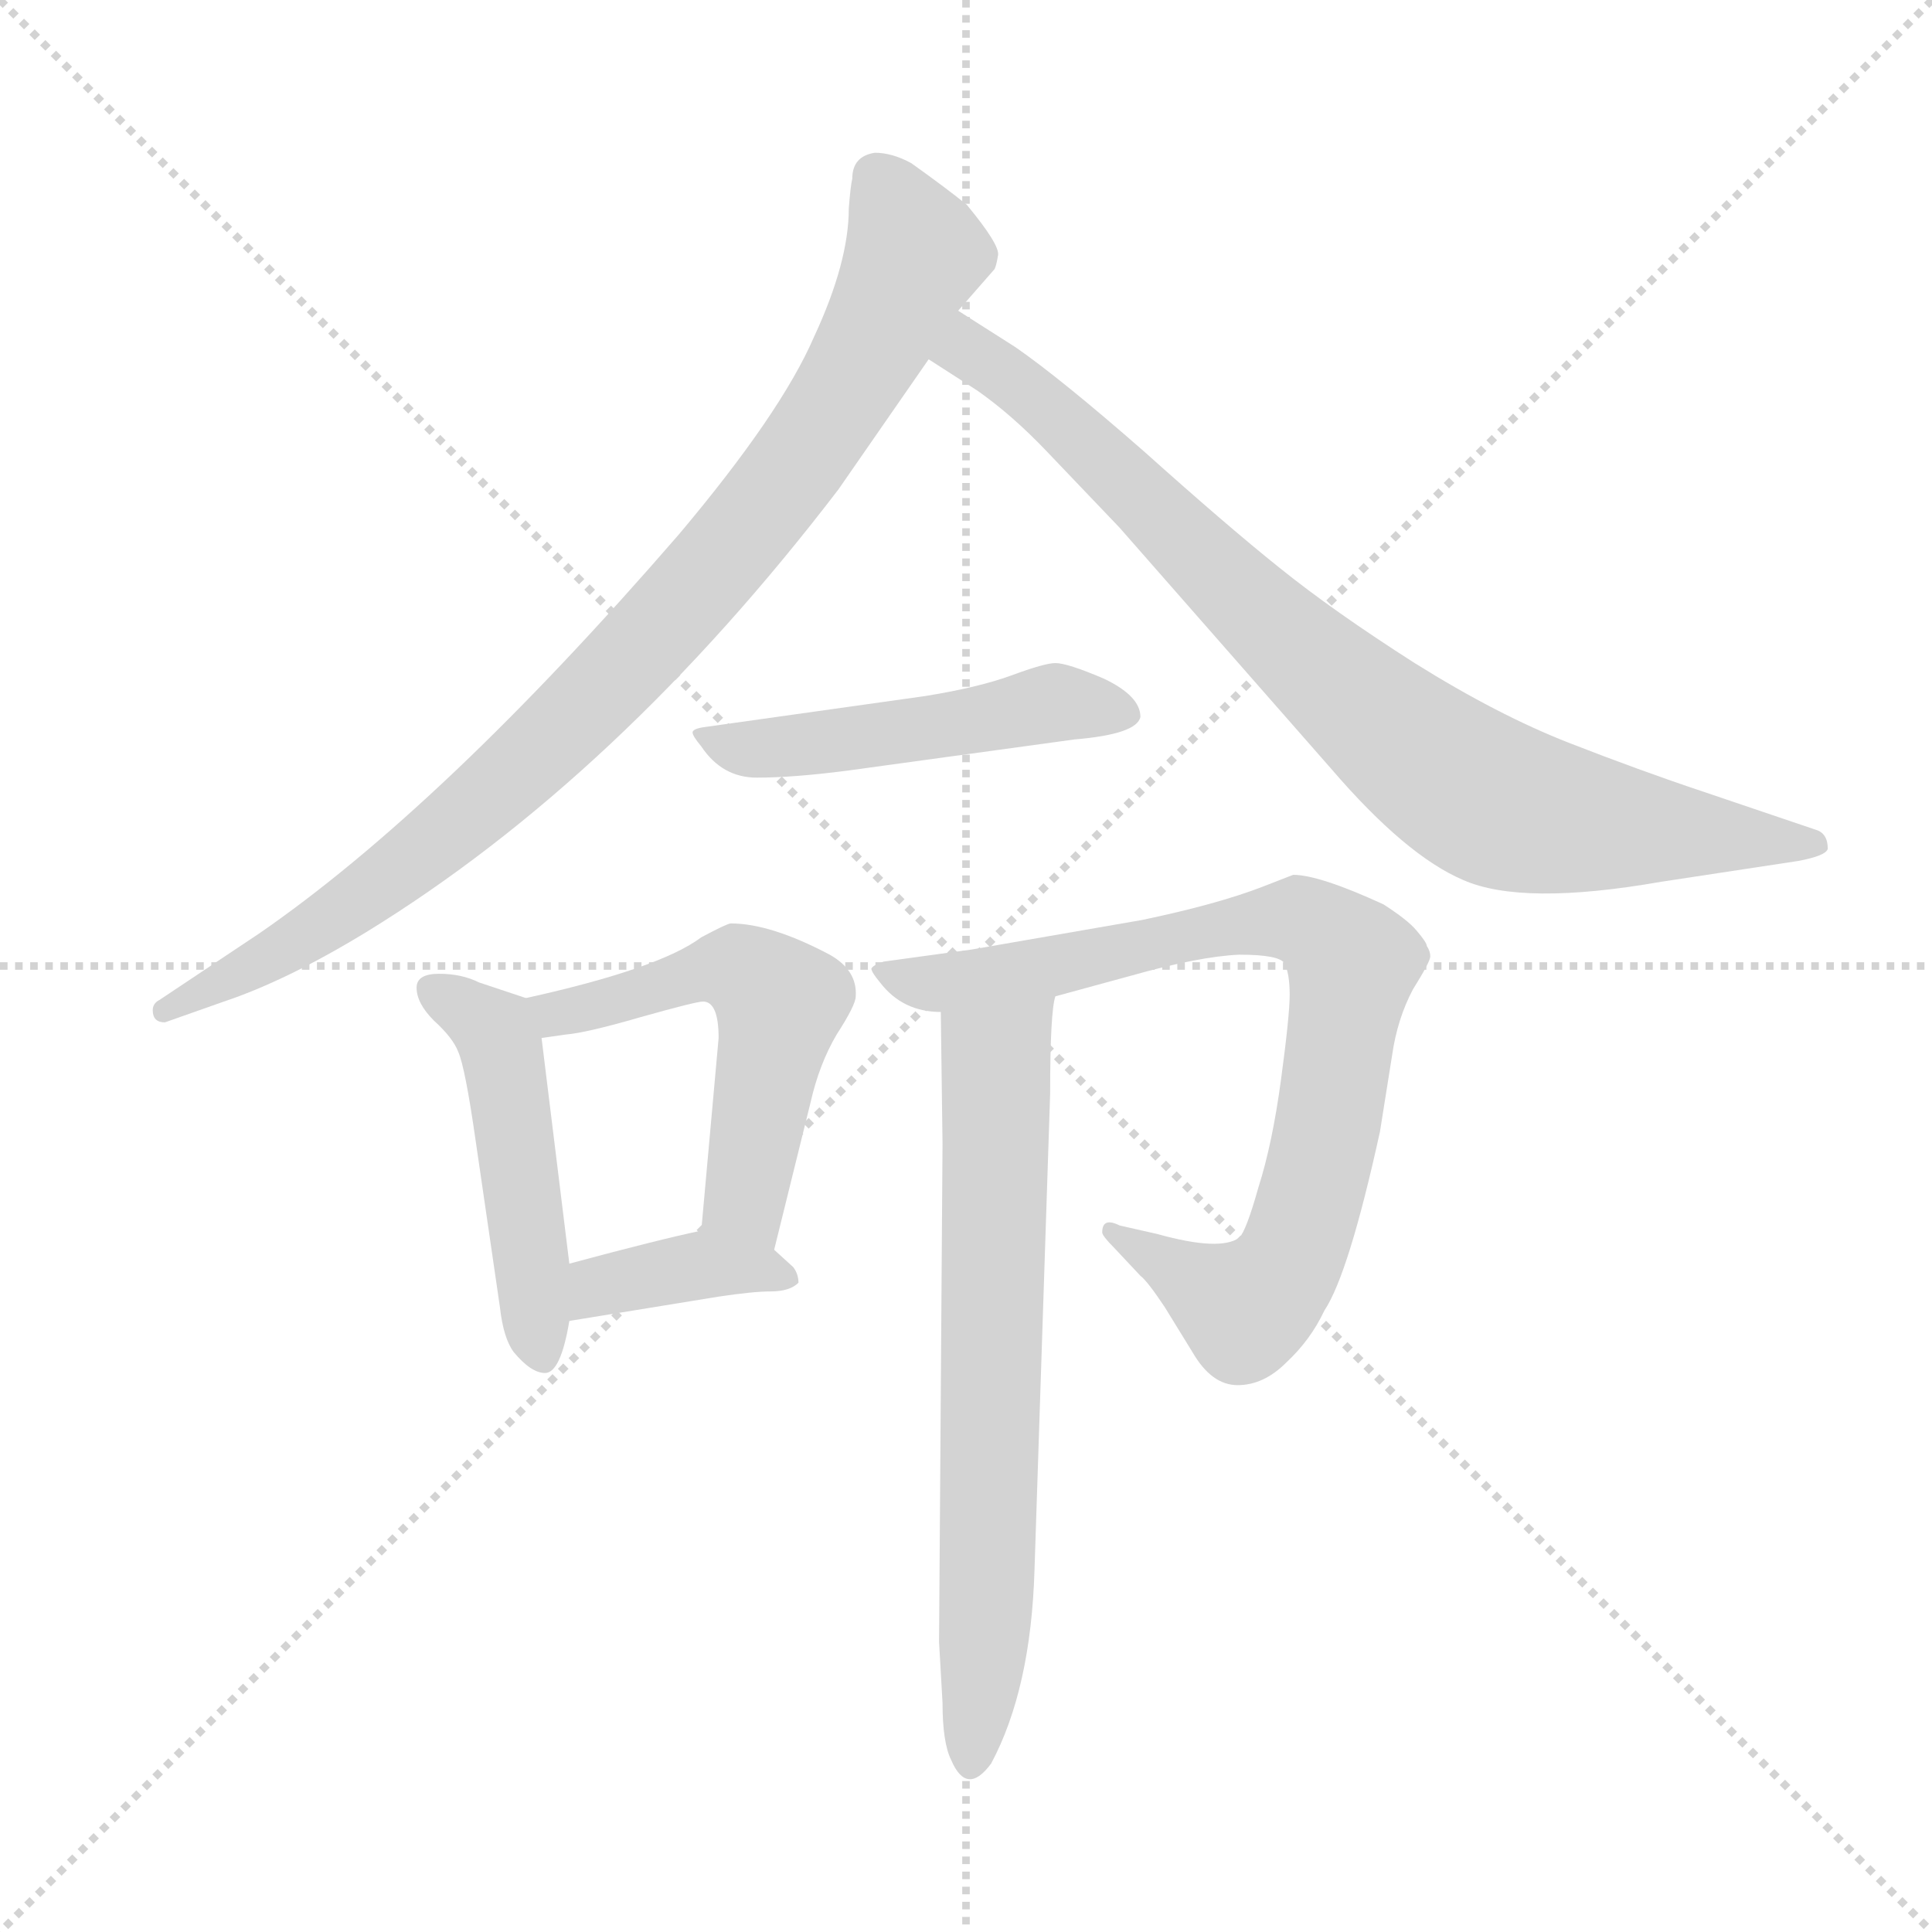 <svg version="1.1" viewBox="0 0 1024 1024" xmlns="http://www.w3.org/2000/svg">
  <g stroke="lightgray" stroke-dasharray="1,1" stroke-width="1" transform="scale(4, 4)">
    <line x1="0" y1="0" x2="256" y2="256"></line>
    <line x1="256" y1="0" x2="0" y2="256"></line>
    <line x1="128" y1="0" x2="128" y2="256"></line>
    <line x1="0" y1="128" x2="256" y2="128"></line>
  </g>
  <g transform="scale(0.92, -0.92) translate(60, -850)">
    <style type="text/css">
      
        @keyframes keyframes0 {
          from {
            stroke: blue;
            stroke-dashoffset: 930;
            stroke-width: 128;
          }
          75% {
            animation-timing-function: step-end;
            stroke: blue;
            stroke-dashoffset: 0;
            stroke-width: 128;
          }
          to {
            stroke: black;
            stroke-width: 1024;
          }
        }
        #make-me-a-hanzi-animation-0 {
          animation: keyframes0 1.007s both;
          animation-delay: 0s;
          animation-timing-function: linear;
        }
      
        @keyframes keyframes1 {
          from {
            stroke: blue;
            stroke-dashoffset: 858;
            stroke-width: 128;
          }
          74% {
            animation-timing-function: step-end;
            stroke: blue;
            stroke-dashoffset: 0;
            stroke-width: 128;
          }
          to {
            stroke: black;
            stroke-width: 1024;
          }
        }
        #make-me-a-hanzi-animation-1 {
          animation: keyframes1 0.948s both;
          animation-delay: 1.007s;
          animation-timing-function: linear;
        }
      
        @keyframes keyframes2 {
          from {
            stroke: blue;
            stroke-dashoffset: 504;
            stroke-width: 128;
          }
          62% {
            animation-timing-function: step-end;
            stroke: blue;
            stroke-dashoffset: 0;
            stroke-width: 128;
          }
          to {
            stroke: black;
            stroke-width: 1024;
          }
        }
        #make-me-a-hanzi-animation-2 {
          animation: keyframes2 0.66s both;
          animation-delay: 1.955s;
          animation-timing-function: linear;
        }
      
        @keyframes keyframes3 {
          from {
            stroke: blue;
            stroke-dashoffset: 488;
            stroke-width: 128;
          }
          61% {
            animation-timing-function: step-end;
            stroke: blue;
            stroke-dashoffset: 0;
            stroke-width: 128;
          }
          to {
            stroke: black;
            stroke-width: 1024;
          }
        }
        #make-me-a-hanzi-animation-3 {
          animation: keyframes3 0.647s both;
          animation-delay: 2.615s;
          animation-timing-function: linear;
        }
      
        @keyframes keyframes4 {
          from {
            stroke: blue;
            stroke-dashoffset: 540;
            stroke-width: 128;
          }
          64% {
            animation-timing-function: step-end;
            stroke: blue;
            stroke-dashoffset: 0;
            stroke-width: 128;
          }
          to {
            stroke: black;
            stroke-width: 1024;
          }
        }
        #make-me-a-hanzi-animation-4 {
          animation: keyframes4 0.689s both;
          animation-delay: 3.262s;
          animation-timing-function: linear;
        }
      
        @keyframes keyframes5 {
          from {
            stroke: blue;
            stroke-dashoffset: 384;
            stroke-width: 128;
          }
          56% {
            animation-timing-function: step-end;
            stroke: blue;
            stroke-dashoffset: 0;
            stroke-width: 128;
          }
          to {
            stroke: black;
            stroke-width: 1024;
          }
        }
        #make-me-a-hanzi-animation-5 {
          animation: keyframes5 0.562s both;
          animation-delay: 3.952s;
          animation-timing-function: linear;
        }
      
        @keyframes keyframes6 {
          from {
            stroke: blue;
            stroke-dashoffset: 838;
            stroke-width: 128;
          }
          73% {
            animation-timing-function: step-end;
            stroke: blue;
            stroke-dashoffset: 0;
            stroke-width: 128;
          }
          to {
            stroke: black;
            stroke-width: 1024;
          }
        }
        #make-me-a-hanzi-animation-6 {
          animation: keyframes6 0.932s both;
          animation-delay: 4.514s;
          animation-timing-function: linear;
        }
      
        @keyframes keyframes7 {
          from {
            stroke: blue;
            stroke-dashoffset: 703;
            stroke-width: 128;
          }
          70% {
            animation-timing-function: step-end;
            stroke: blue;
            stroke-dashoffset: 0;
            stroke-width: 128;
          }
          to {
            stroke: black;
            stroke-width: 1024;
          }
        }
        #make-me-a-hanzi-animation-7 {
          animation: keyframes7 0.822s both;
          animation-delay: 5.446s;
          animation-timing-function: linear;
        }
      
    </style>
    
      <path d="M 431 747 Q 430 743 429 730 Q 429 699 409 656 Q 390 612 331 542 Q 195 385 89 312 L 32 274 Q 28 272 28 268 Q 28 261 35 261 L 69 273 Q 105 285 151 313 Q 296 402 423 568 L 475 643 L 492 671 L 513 695 Q 514 697 515 703 Q 516 709 497 732 Q 486 741 465 756 Q 454 762 444 762 Q 431 760 431 747 Z" fill="lightgray"></path>
    
      <path d="M 475 643 L 503 625 Q 523 611 543 590 L 585 546 L 707 407 Q 750 357 783 343 Q 817 328 897 342 L 976 354 Q 992 357 993 361 Q 993 370 986 372 L 921 394 Q 885 406 844 422 Q 803 438 755 468 Q 708 498 677 523 Q 647 547 599 590 Q 551 632 525 650 L 492 671 C 467 687 450 659 475 643 Z" fill="lightgray"></path>
    
      <path d="M 473 449 L 345 431 Q 339 430 339 428 Q 339 426 344 420 Q 356 402 376 402 Q 397 402 428 406 L 559 424 Q 595 427 597 437 Q 597 449 576 459 Q 555 468 548 468 Q 542 468 523 461 Q 504 454 473 449 Z" fill="lightgray"></path>
    
      <path d="M 243 275 L 216 284 Q 206 289 193 289 Q 180 289 180 281 Q 180 272 190 262 Q 201 252 204 244 Q 208 235 214 193 L 228 97 Q 230 79 236 71 Q 246 59 254 59 Q 263 59 268 89 L 268 122 L 252 252 C 249 273 249 273 243 275 Z" fill="lightgray"></path>
    
      <path d="M 386 130 L 407 215 Q 412 237 422 254 Q 433 271 433 276 Q 434 291 418 300 Q 384 318 361 318 Q 359 318 344 310 Q 320 292 243 275 C 214 268 222 248 252 252 L 266 254 Q 278 255 309 264 Q 341 273 345 273 Q 354 273 354 252 L 344 141 C 341 111 379 101 386 130 Z" fill="lightgray"></path>
    
      <path d="M 268 89 L 354 103 Q 374 106 384 106 Q 395 106 400 111 Q 400 116 397 120 L 386 130 C 368 146 368 146 344 141 Q 320 136 268 122 C 239 114 238 84 268 89 Z" fill="lightgray"></path>
    
      <path d="M 548 276 L 592 288 Q 631 299 654 300 Q 677 300 680 295 Q 683 289 683 277 Q 683 265 678 228 Q 673 191 665 166 Q 658 141 654 137 Q 643 129 607 139 L 585 144 Q 575 149 575 140 Q 575 138 582 131 L 597 115 Q 601 112 611 97 L 627 71 Q 638 52 653 52 Q 668 52 681 65 Q 695 78 703 95 Q 717 116 735 198 L 742 242 Q 745 263 754 280 Q 764 296 764 299 Q 764 302 762 305 Q 762 307 756 314 Q 751 320 737 329 Q 700 346 685 346 L 667 339 Q 641 329 598 320 L 500 303 L 449 296 Q 443 294 442 292 Q 442 290 447 284 Q 460 267 482 267 L 548 276 Z" fill="lightgray"></path>
    
      <path d="M 482 267 L 483 191 L 481 -96 L 483 -131 Q 483 -154 488 -164 Q 497 -185 511 -166 Q 534 -123 536 -54 L 545 220 Q 545 267 548 276 C 552 306 482 297 482 267 Z" fill="lightgray"></path>
    
    
      <clipPath id="make-me-a-hanzi-clip-0">
        <path d="M 431 747 Q 430 743 429 730 Q 429 699 409 656 Q 390 612 331 542 Q 195 385 89 312 L 32 274 Q 28 272 28 268 Q 28 261 35 261 L 69 273 Q 105 285 151 313 Q 296 402 423 568 L 475 643 L 492 671 L 513 695 Q 514 697 515 703 Q 516 709 497 732 Q 486 741 465 756 Q 454 762 444 762 Q 431 760 431 747 Z"></path>
      </clipPath>
      <path clip-path="url(#make-me-a-hanzi-clip-0)" d="M 445 748 L 467 703 L 428 627 L 354 526 L 279 445 L 192 366 L 108 305 L 35 268" fill="none" id="make-me-a-hanzi-animation-0" stroke-dasharray="802 1604" stroke-linecap="round"></path>
    
      <clipPath id="make-me-a-hanzi-clip-1">
        <path d="M 475 643 L 503 625 Q 523 611 543 590 L 585 546 L 707 407 Q 750 357 783 343 Q 817 328 897 342 L 976 354 Q 992 357 993 361 Q 993 370 986 372 L 921 394 Q 885 406 844 422 Q 803 438 755 468 Q 708 498 677 523 Q 647 547 599 590 Q 551 632 525 650 L 492 671 C 467 687 450 659 475 643 Z"></path>
      </clipPath>
      <path clip-path="url(#make-me-a-hanzi-clip-1)" d="M 495 663 L 500 647 L 565 596 L 672 489 L 786 396 L 815 383 L 864 374 L 986 365" fill="none" id="make-me-a-hanzi-animation-1" stroke-dasharray="730 1460" stroke-linecap="round"></path>
    
      <clipPath id="make-me-a-hanzi-clip-2">
        <path d="M 473 449 L 345 431 Q 339 430 339 428 Q 339 426 344 420 Q 356 402 376 402 Q 397 402 428 406 L 559 424 Q 595 427 597 437 Q 597 449 576 459 Q 555 468 548 468 Q 542 468 523 461 Q 504 454 473 449 Z"></path>
      </clipPath>
      <path clip-path="url(#make-me-a-hanzi-clip-2)" d="M 344 426 L 372 418 L 477 430 L 538 444 L 588 440" fill="none" id="make-me-a-hanzi-animation-2" stroke-dasharray="376 752" stroke-linecap="round"></path>
    
      <clipPath id="make-me-a-hanzi-clip-3">
        <path d="M 243 275 L 216 284 Q 206 289 193 289 Q 180 289 180 281 Q 180 272 190 262 Q 201 252 204 244 Q 208 235 214 193 L 228 97 Q 230 79 236 71 Q 246 59 254 59 Q 263 59 268 89 L 268 122 L 252 252 C 249 273 249 273 243 275 Z"></path>
      </clipPath>
      <path clip-path="url(#make-me-a-hanzi-clip-3)" d="M 190 279 L 225 256 L 230 242 L 252 68" fill="none" id="make-me-a-hanzi-animation-3" stroke-dasharray="360 720" stroke-linecap="round"></path>
    
      <clipPath id="make-me-a-hanzi-clip-4">
        <path d="M 386 130 L 407 215 Q 412 237 422 254 Q 433 271 433 276 Q 434 291 418 300 Q 384 318 361 318 Q 359 318 344 310 Q 320 292 243 275 C 214 268 222 248 252 252 L 266 254 Q 278 255 309 264 Q 341 273 345 273 Q 354 273 354 252 L 344 141 C 341 111 379 101 386 130 Z"></path>
      </clipPath>
      <path clip-path="url(#make-me-a-hanzi-clip-4)" d="M 255 273 L 269 267 L 350 292 L 366 291 L 383 280 L 389 272 L 369 163 L 381 139" fill="none" id="make-me-a-hanzi-animation-4" stroke-dasharray="412 824" stroke-linecap="round"></path>
    
      <clipPath id="make-me-a-hanzi-clip-5">
        <path d="M 268 89 L 354 103 Q 374 106 384 106 Q 395 106 400 111 Q 400 116 397 120 L 386 130 C 368 146 368 146 344 141 Q 320 136 268 122 C 239 114 238 84 268 89 Z"></path>
      </clipPath>
      <path clip-path="url(#make-me-a-hanzi-clip-5)" d="M 274 95 L 286 109 L 343 121 L 394 114" fill="none" id="make-me-a-hanzi-animation-5" stroke-dasharray="256 512" stroke-linecap="round"></path>
    
      <clipPath id="make-me-a-hanzi-clip-6">
        <path d="M 548 276 L 592 288 Q 631 299 654 300 Q 677 300 680 295 Q 683 289 683 277 Q 683 265 678 228 Q 673 191 665 166 Q 658 141 654 137 Q 643 129 607 139 L 585 144 Q 575 149 575 140 Q 575 138 582 131 L 597 115 Q 601 112 611 97 L 627 71 Q 638 52 653 52 Q 668 52 681 65 Q 695 78 703 95 Q 717 116 735 198 L 742 242 Q 745 263 754 280 Q 764 296 764 299 Q 764 302 762 305 Q 762 307 756 314 Q 751 320 737 329 Q 700 346 685 346 L 667 339 Q 641 329 598 320 L 500 303 L 449 296 Q 443 294 442 292 Q 442 290 447 284 Q 460 267 482 267 L 548 276 Z"></path>
      </clipPath>
      <path clip-path="url(#make-me-a-hanzi-clip-6)" d="M 448 290 L 486 284 L 680 320 L 703 313 L 715 301 L 719 289 L 704 193 L 677 114 L 655 97 L 582 138" fill="none" id="make-me-a-hanzi-animation-6" stroke-dasharray="710 1420" stroke-linecap="round"></path>
    
      <clipPath id="make-me-a-hanzi-clip-7">
        <path d="M 482 267 L 483 191 L 481 -96 L 483 -131 Q 483 -154 488 -164 Q 497 -185 511 -166 Q 534 -123 536 -54 L 545 220 Q 545 267 548 276 C 552 306 482 297 482 267 Z"></path>
      </clipPath>
      <path clip-path="url(#make-me-a-hanzi-clip-7)" d="M 542 274 L 514 240 L 509 -61 L 500 -163" fill="none" id="make-me-a-hanzi-animation-7" stroke-dasharray="575 1150" stroke-linecap="round"></path>
    
  </g>
</svg>